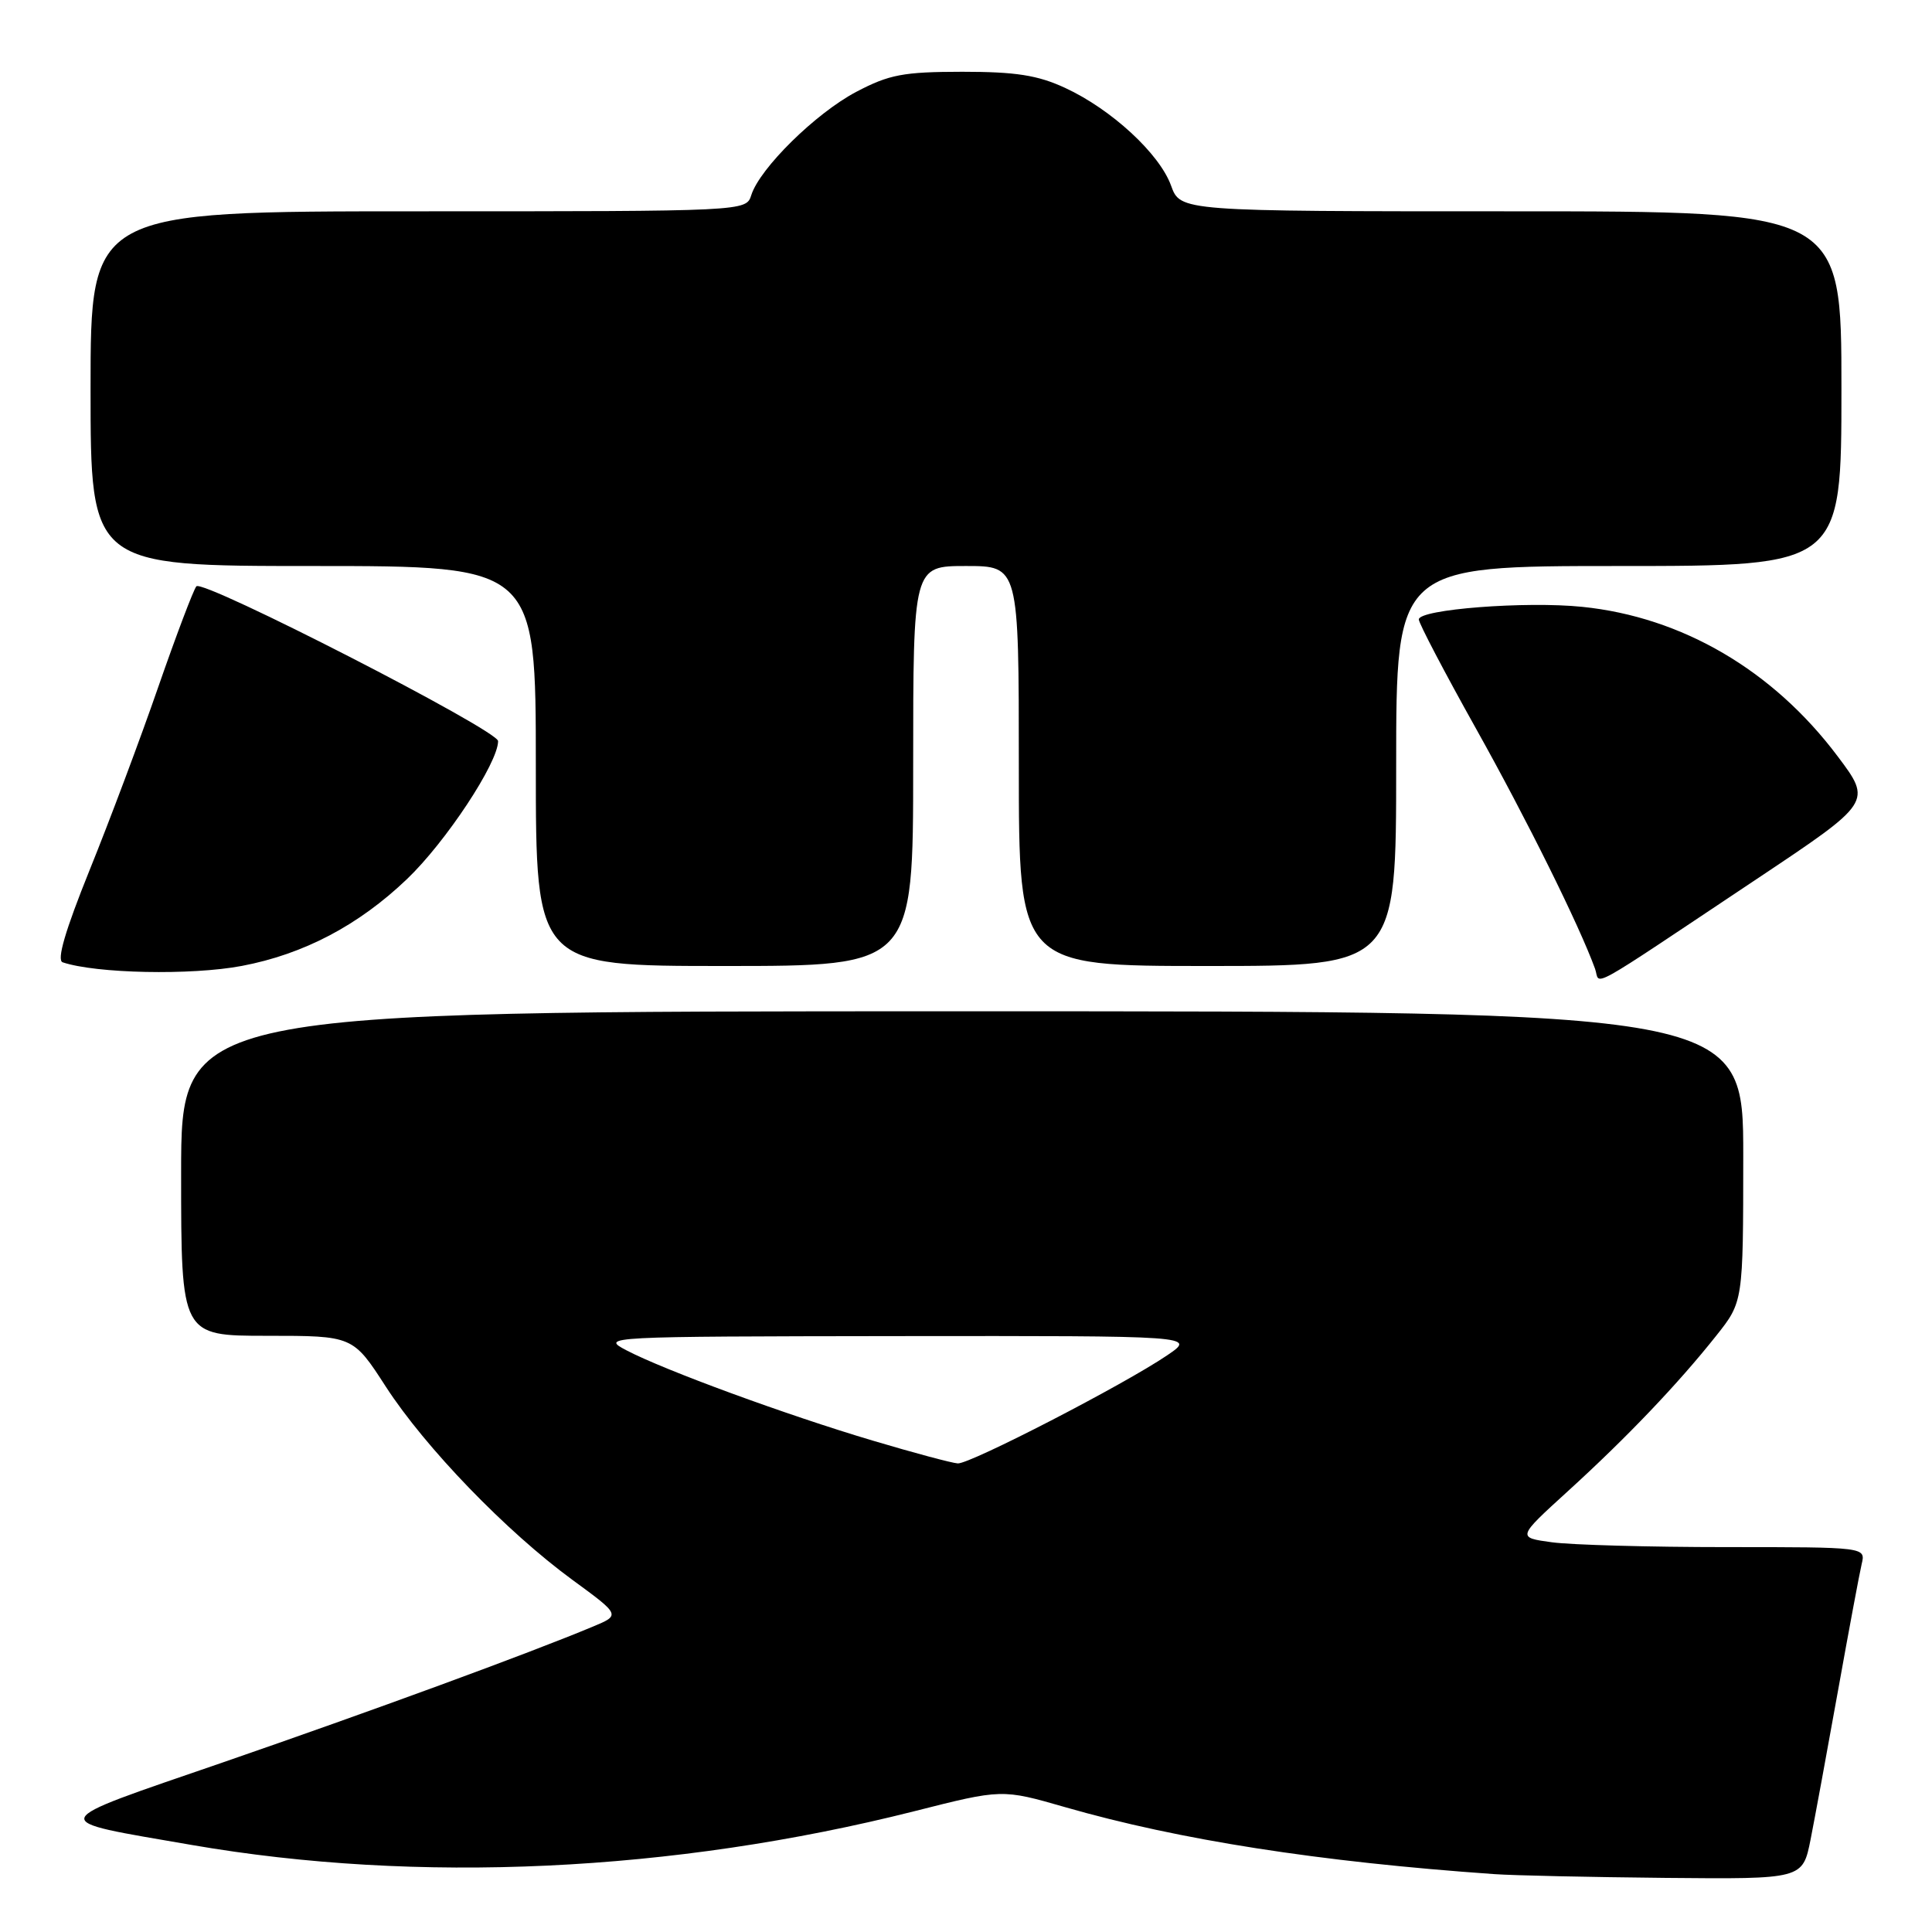 <?xml version="1.0" encoding="UTF-8" standalone="no"?>
<!DOCTYPE svg PUBLIC "-//W3C//DTD SVG 1.1//EN" "http://www.w3.org/Graphics/SVG/1.1/DTD/svg11.dtd" >
<svg xmlns="http://www.w3.org/2000/svg" xmlns:xlink="http://www.w3.org/1999/xlink" version="1.1" viewBox="0 0 256 256">
 <g >
 <path fill="currentColor"
d=" M 239.91 243.75 C 240.48 240.86 242.12 231.97 243.55 224.00 C 244.98 216.03 246.39 208.49 246.68 207.25 C 247.22 205.00 247.22 205.00 228.75 205.00 C 218.59 205.00 208.19 204.71 205.64 204.36 C 201.01 203.73 201.01 203.73 207.73 197.61 C 215.51 190.53 222.33 183.39 227.40 177.00 C 230.98 172.50 230.98 172.50 230.99 153.25 C 231.00 134.00 231.00 134.00 127.50 134.00 C 24.00 134.00 24.00 134.00 24.00 155.50 C 24.00 177.00 24.00 177.00 35.38 177.00 C 46.77 177.00 46.77 177.00 51.13 183.75 C 56.36 191.82 67.10 202.94 75.86 209.35 C 82.23 214.01 82.23 214.01 78.52 215.55 C 70.03 219.10 49.17 226.75 29.50 233.54 C 5.67 241.75 5.92 241.09 25.36 244.46 C 55.33 249.65 89.17 248.07 121.14 240.00 C 132.77 237.05 132.77 237.05 141.14 239.46 C 156.27 243.81 174.77 246.70 198.00 248.33 C 200.47 248.51 210.68 248.73 220.68 248.83 C 238.86 249.00 238.86 249.00 239.91 243.75 Z  M 232.78 116.47 C 248.06 106.28 248.06 106.28 243.48 100.19 C 234.93 88.81 222.88 81.76 209.66 80.41 C 202.20 79.64 188.00 80.74 188.00 82.08 C 188.00 82.58 191.43 89.13 195.62 96.62 C 202.29 108.55 209.26 122.60 211.35 128.36 C 212.13 130.52 209.53 131.97 232.78 116.47 Z  M 32.04 127.99 C 40.23 126.44 47.50 122.62 53.91 116.50 C 59.06 111.59 66.00 101.08 66.00 98.20 C 66.00 96.76 26.87 76.70 26.02 77.69 C 25.64 78.14 23.37 84.12 20.98 91.00 C 18.60 97.88 14.50 108.81 11.87 115.30 C 8.64 123.31 7.49 127.23 8.30 127.51 C 12.72 129.00 25.35 129.26 32.04 127.99 Z  M 121.00 101.50 C 121.00 75.00 121.00 75.00 128.00 75.00 C 135.00 75.00 135.00 75.00 135.00 101.50 C 135.00 128.00 135.00 128.00 160.00 128.00 C 185.00 128.00 185.00 128.00 185.00 101.50 C 185.00 75.00 185.00 75.00 214.50 75.00 C 244.00 75.00 244.00 75.00 244.00 51.50 C 244.00 28.00 244.00 28.00 200.20 28.00 C 156.40 28.00 156.40 28.00 155.17 24.59 C 153.64 20.36 147.25 14.47 141.12 11.64 C 137.49 9.96 134.58 9.51 127.50 9.51 C 119.70 9.52 117.83 9.87 113.46 12.17 C 108.10 14.99 100.68 22.29 99.55 25.85 C 98.87 28.00 98.87 28.00 55.43 28.00 C 12.00 28.00 12.00 28.00 12.00 51.50 C 12.00 75.00 12.00 75.00 41.50 75.00 C 71.00 75.00 71.00 75.00 71.00 101.50 C 71.00 128.00 71.00 128.00 96.00 128.00 C 121.00 128.00 121.00 128.00 121.00 101.50 Z  M 115.68 190.90 C 104.23 187.50 88.01 181.55 83.00 178.92 C 79.55 177.11 80.06 177.09 118.98 177.04 C 158.46 177.00 158.46 177.00 154.68 179.57 C 148.98 183.45 128.52 194.01 126.91 193.91 C 126.13 193.86 121.08 192.51 115.68 190.90 Z "/>
</g>
</svg>